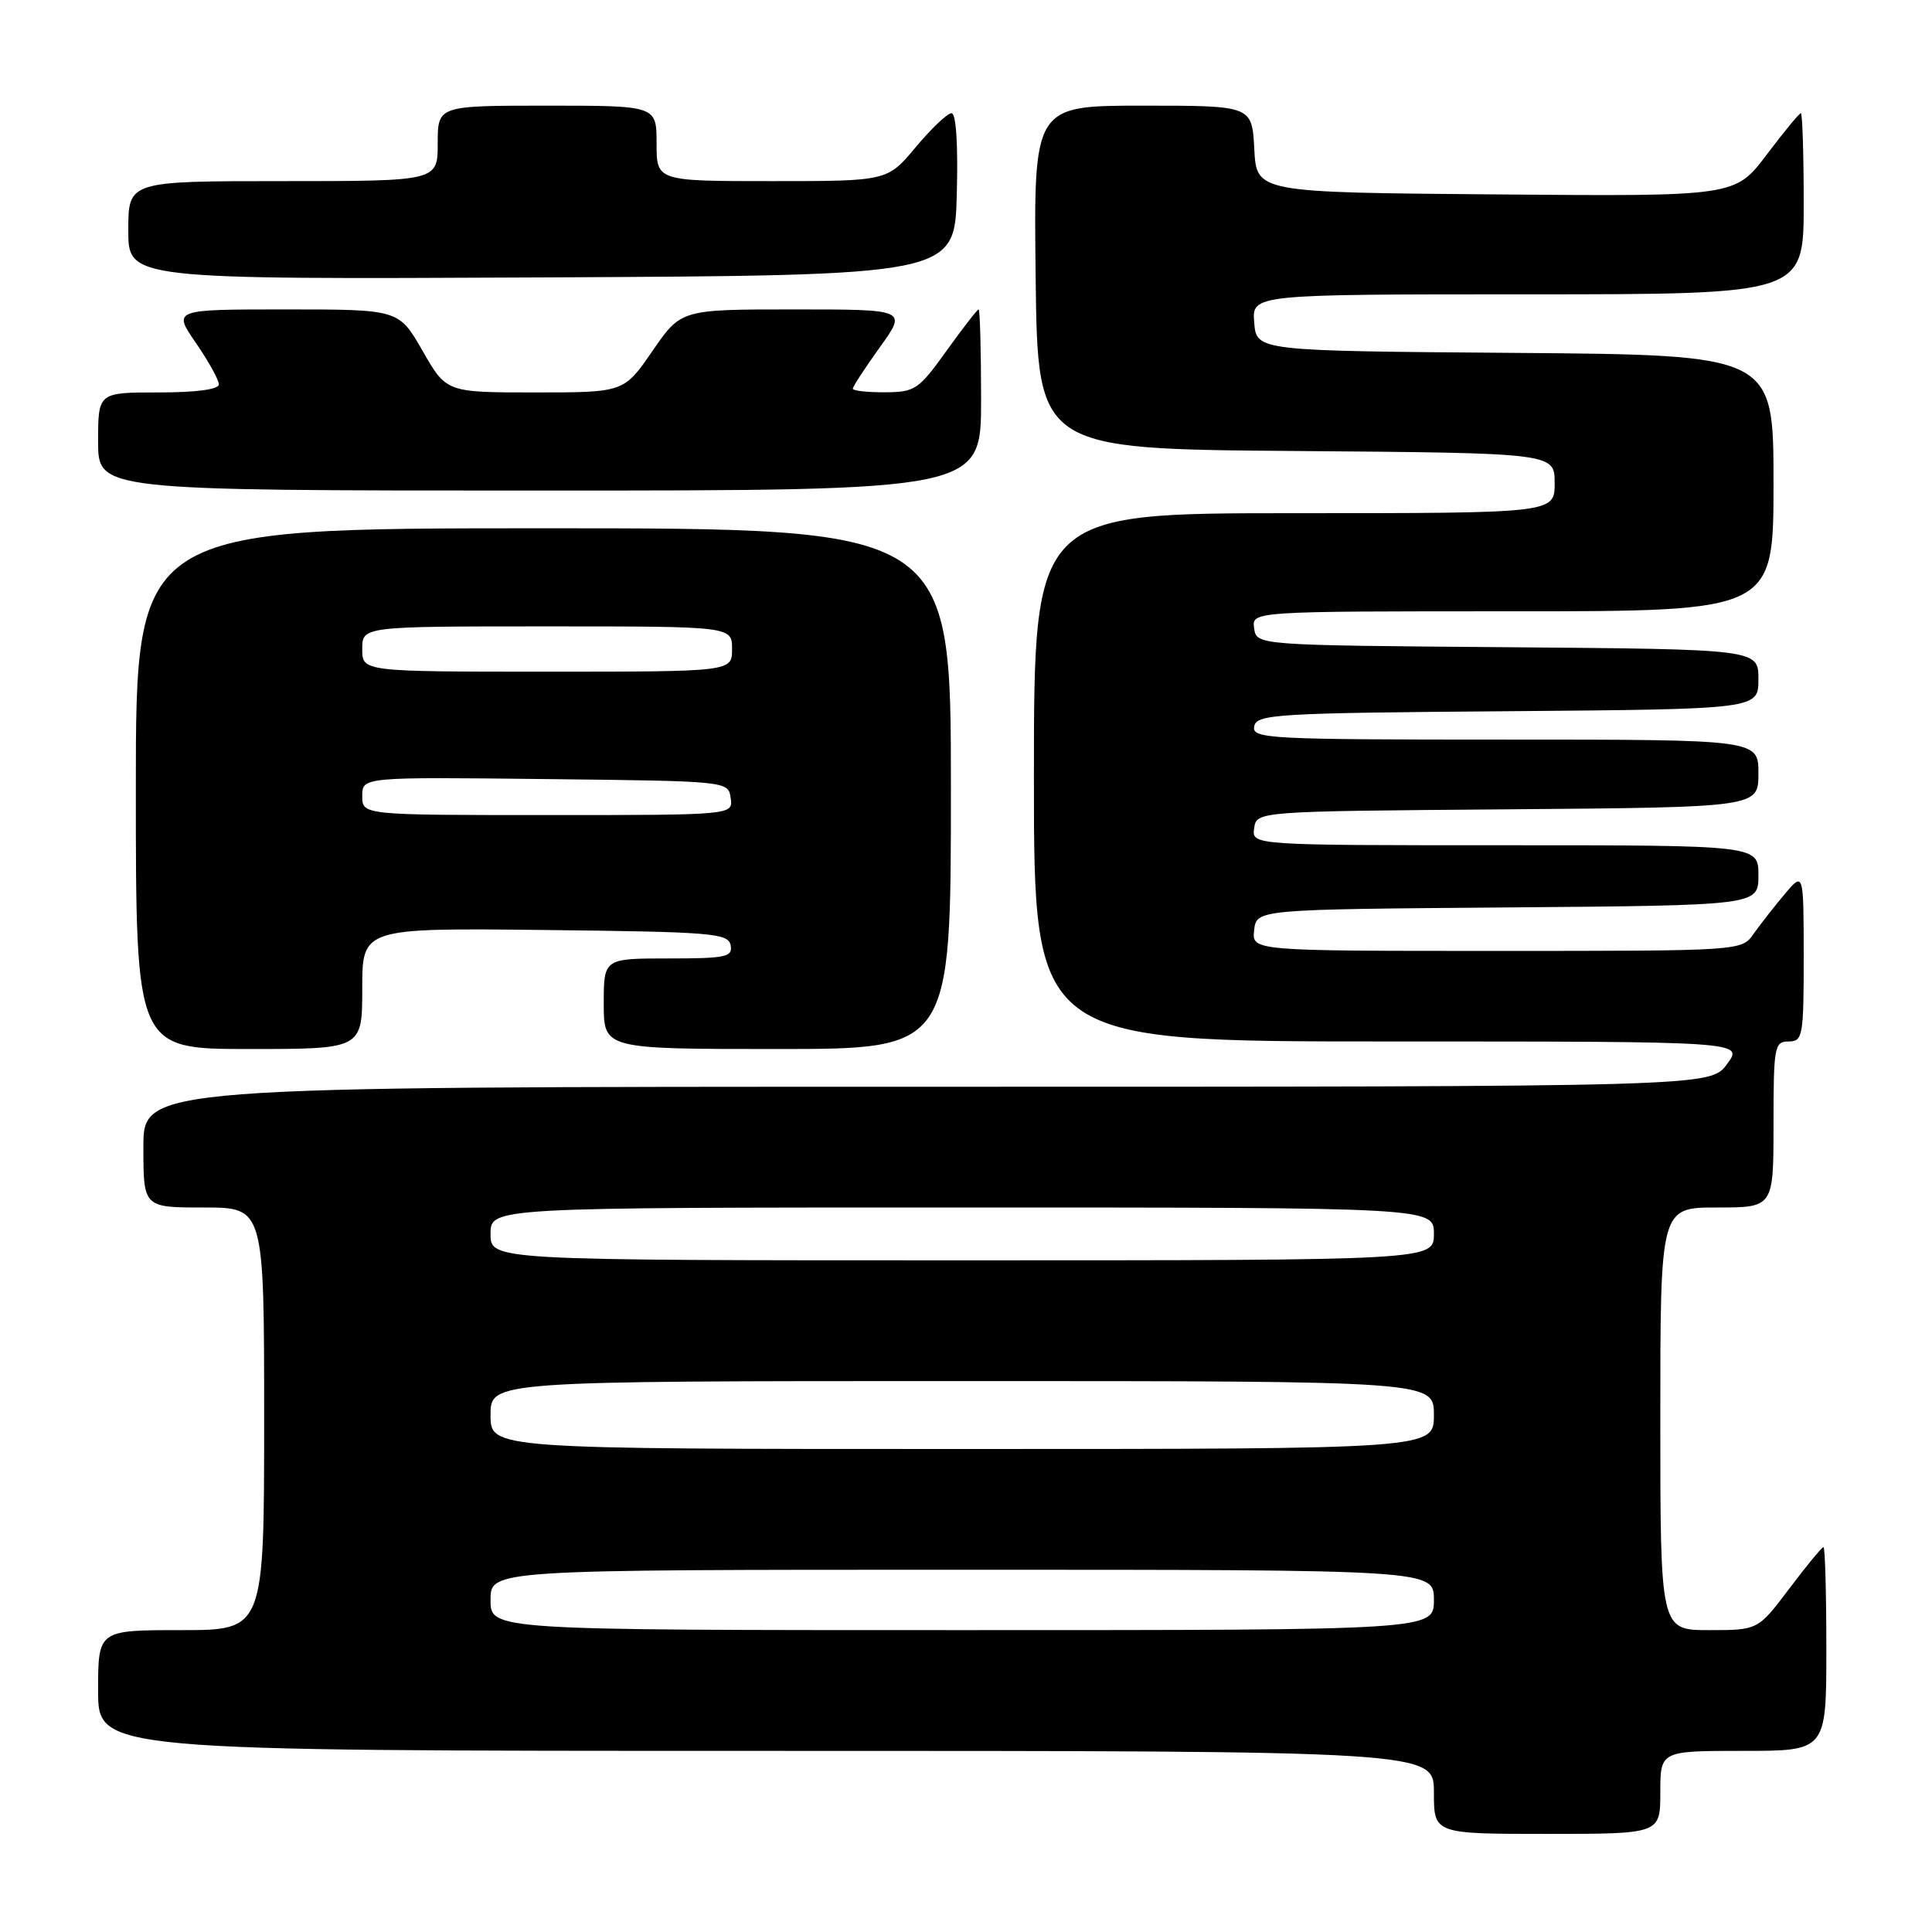 <?xml version="1.0" encoding="UTF-8" standalone="no"?>
<!DOCTYPE svg PUBLIC "-//W3C//DTD SVG 1.1//EN" "http://www.w3.org/Graphics/SVG/1.1/DTD/svg11.dtd" >
<svg xmlns="http://www.w3.org/2000/svg" xmlns:xlink="http://www.w3.org/1999/xlink" version="1.1" viewBox="0 0 256 256">
 <g >
 <path fill="currentColor"
d=" M 220.00 237.50 C 220.00 232.00 220.00 232.00 231.00 232.00 C 242.00 232.00 242.00 232.00 242.00 218.50 C 242.00 211.07 241.83 205.00 241.62 205.00 C 241.41 205.00 239.37 207.47 237.09 210.50 C 232.94 216.00 232.94 216.00 226.47 216.00 C 220.00 216.00 220.00 216.00 220.00 188.00 C 220.00 160.00 220.00 160.00 227.50 160.00 C 235.00 160.00 235.00 160.00 235.00 149.00 C 235.00 138.67 235.12 138.00 237.00 138.00 C 238.88 138.00 239.00 137.33 239.00 126.75 C 238.99 115.50 238.99 115.50 236.46 118.50 C 235.07 120.15 233.23 122.51 232.35 123.75 C 230.77 126.00 230.77 126.00 198.32 126.00 C 165.87 126.00 165.87 126.00 166.18 123.25 C 166.50 120.50 166.50 120.50 199.75 120.24 C 233.00 119.97 233.00 119.97 233.00 115.99 C 233.00 112.00 233.00 112.00 199.43 112.00 C 165.86 112.00 165.86 112.00 166.18 109.75 C 166.50 107.50 166.50 107.50 199.75 107.24 C 233.00 106.97 233.00 106.97 233.00 102.49 C 233.00 98.00 233.00 98.00 199.43 98.00 C 167.99 98.00 165.87 97.89 166.19 96.25 C 166.50 94.63 169.03 94.48 199.76 94.24 C 233.00 93.97 233.00 93.97 233.00 90.00 C 233.00 86.03 233.00 86.03 199.75 85.76 C 166.50 85.50 166.50 85.50 166.18 83.25 C 165.86 81.00 165.86 81.00 200.43 81.00 C 235.00 81.00 235.00 81.00 235.00 64.01 C 235.00 47.03 235.00 47.03 200.75 46.76 C 166.50 46.50 166.50 46.50 166.19 42.75 C 165.88 39.00 165.88 39.00 202.44 39.00 C 239.00 39.00 239.00 39.00 239.00 27.00 C 239.00 20.40 238.83 15.00 238.62 15.00 C 238.41 15.00 236.37 17.48 234.08 20.51 C 229.91 26.03 229.91 26.03 198.21 25.76 C 166.50 25.50 166.50 25.50 166.20 19.75 C 165.90 14.00 165.90 14.00 151.43 14.00 C 136.96 14.00 136.96 14.00 137.23 36.75 C 137.50 59.50 137.50 59.50 171.75 59.76 C 206.00 60.03 206.00 60.03 206.00 64.01 C 206.00 68.00 206.00 68.00 171.50 68.00 C 137.00 68.00 137.00 68.00 137.00 103.00 C 137.00 138.00 137.00 138.00 184.03 138.00 C 231.06 138.00 231.06 138.00 228.84 141.00 C 226.62 144.00 226.62 144.00 122.81 144.00 C 19.00 144.00 19.00 144.00 19.00 152.00 C 19.00 160.00 19.00 160.00 27.00 160.00 C 35.00 160.00 35.00 160.00 35.00 188.00 C 35.00 216.00 35.00 216.00 24.00 216.00 C 13.00 216.00 13.00 216.00 13.00 224.00 C 13.00 232.00 13.00 232.00 101.50 232.00 C 190.00 232.00 190.00 232.00 190.00 237.50 C 190.00 243.00 190.00 243.00 205.00 243.00 C 220.00 243.00 220.00 243.00 220.00 237.50 Z  M 48.00 130.98 C 48.00 122.96 48.00 122.96 72.24 123.23 C 94.40 123.48 96.50 123.65 96.81 125.25 C 97.11 126.81 96.20 127.00 88.57 127.00 C 80.00 127.00 80.00 127.00 80.00 133.00 C 80.00 139.00 80.00 139.00 103.00 139.00 C 126.00 139.00 126.00 139.00 126.00 104.50 C 126.00 70.00 126.00 70.00 72.00 70.00 C 18.00 70.00 18.00 70.00 18.00 104.50 C 18.00 139.00 18.00 139.00 33.00 139.00 C 48.00 139.00 48.00 139.00 48.00 130.98 Z  M 130.00 53.00 C 130.00 46.40 129.85 41.00 129.67 41.00 C 129.50 41.00 127.58 43.47 125.42 46.48 C 121.73 51.63 121.25 51.96 117.25 51.98 C 114.91 51.99 113.00 51.78 113.00 51.50 C 113.00 51.23 114.62 48.75 116.59 46.00 C 120.19 41.00 120.19 41.00 105.22 41.00 C 90.24 41.00 90.24 41.00 86.46 46.50 C 82.67 52.00 82.67 52.00 70.91 52.00 C 59.15 52.00 59.15 52.00 56.00 46.50 C 52.85 41.00 52.85 41.00 37.88 41.00 C 22.90 41.00 22.90 41.00 25.95 45.43 C 27.63 47.87 29.00 50.34 29.00 50.93 C 29.00 51.60 26.01 52.00 21.00 52.00 C 13.00 52.00 13.00 52.00 13.00 58.50 C 13.00 65.00 13.00 65.00 71.50 65.00 C 130.00 65.00 130.00 65.00 130.00 53.00 Z  M 126.78 25.75 C 126.96 19.17 126.69 15.00 126.08 15.00 C 125.54 15.00 123.41 17.02 121.34 19.50 C 117.58 24.00 117.58 24.00 102.29 24.00 C 87.00 24.00 87.00 24.00 87.00 19.00 C 87.00 14.00 87.00 14.00 72.50 14.00 C 58.00 14.00 58.00 14.00 58.00 19.00 C 58.00 24.00 58.00 24.00 37.50 24.00 C 17.00 24.00 17.00 24.00 17.00 30.51 C 17.00 37.02 17.00 37.02 71.75 36.76 C 126.50 36.50 126.50 36.50 126.78 25.75 Z  M 65.00 212.00 C 65.00 208.00 65.00 208.00 127.50 208.00 C 190.00 208.00 190.00 208.00 190.00 212.00 C 190.00 216.00 190.00 216.00 127.50 216.00 C 65.00 216.00 65.00 216.00 65.00 212.00 Z  M 65.00 187.50 C 65.00 183.00 65.00 183.00 127.50 183.00 C 190.00 183.00 190.00 183.00 190.00 187.50 C 190.00 192.00 190.00 192.00 127.50 192.00 C 65.00 192.00 65.00 192.00 65.00 187.50 Z  M 65.00 163.50 C 65.00 160.00 65.00 160.00 127.50 160.00 C 190.00 160.00 190.00 160.00 190.00 163.50 C 190.00 167.00 190.00 167.00 127.50 167.00 C 65.00 167.00 65.00 167.00 65.00 163.50 Z  M 48.00 105.48 C 48.00 102.96 48.00 102.96 72.25 103.23 C 96.50 103.50 96.50 103.50 96.82 105.75 C 97.14 108.00 97.14 108.00 72.57 108.00 C 48.00 108.00 48.00 108.00 48.00 105.48 Z  M 48.00 86.00 C 48.00 83.00 48.00 83.00 72.50 83.00 C 97.00 83.00 97.00 83.00 97.00 86.00 C 97.00 89.00 97.00 89.00 72.50 89.00 C 48.00 89.00 48.00 89.00 48.00 86.00 Z "/>
</g>
</svg>